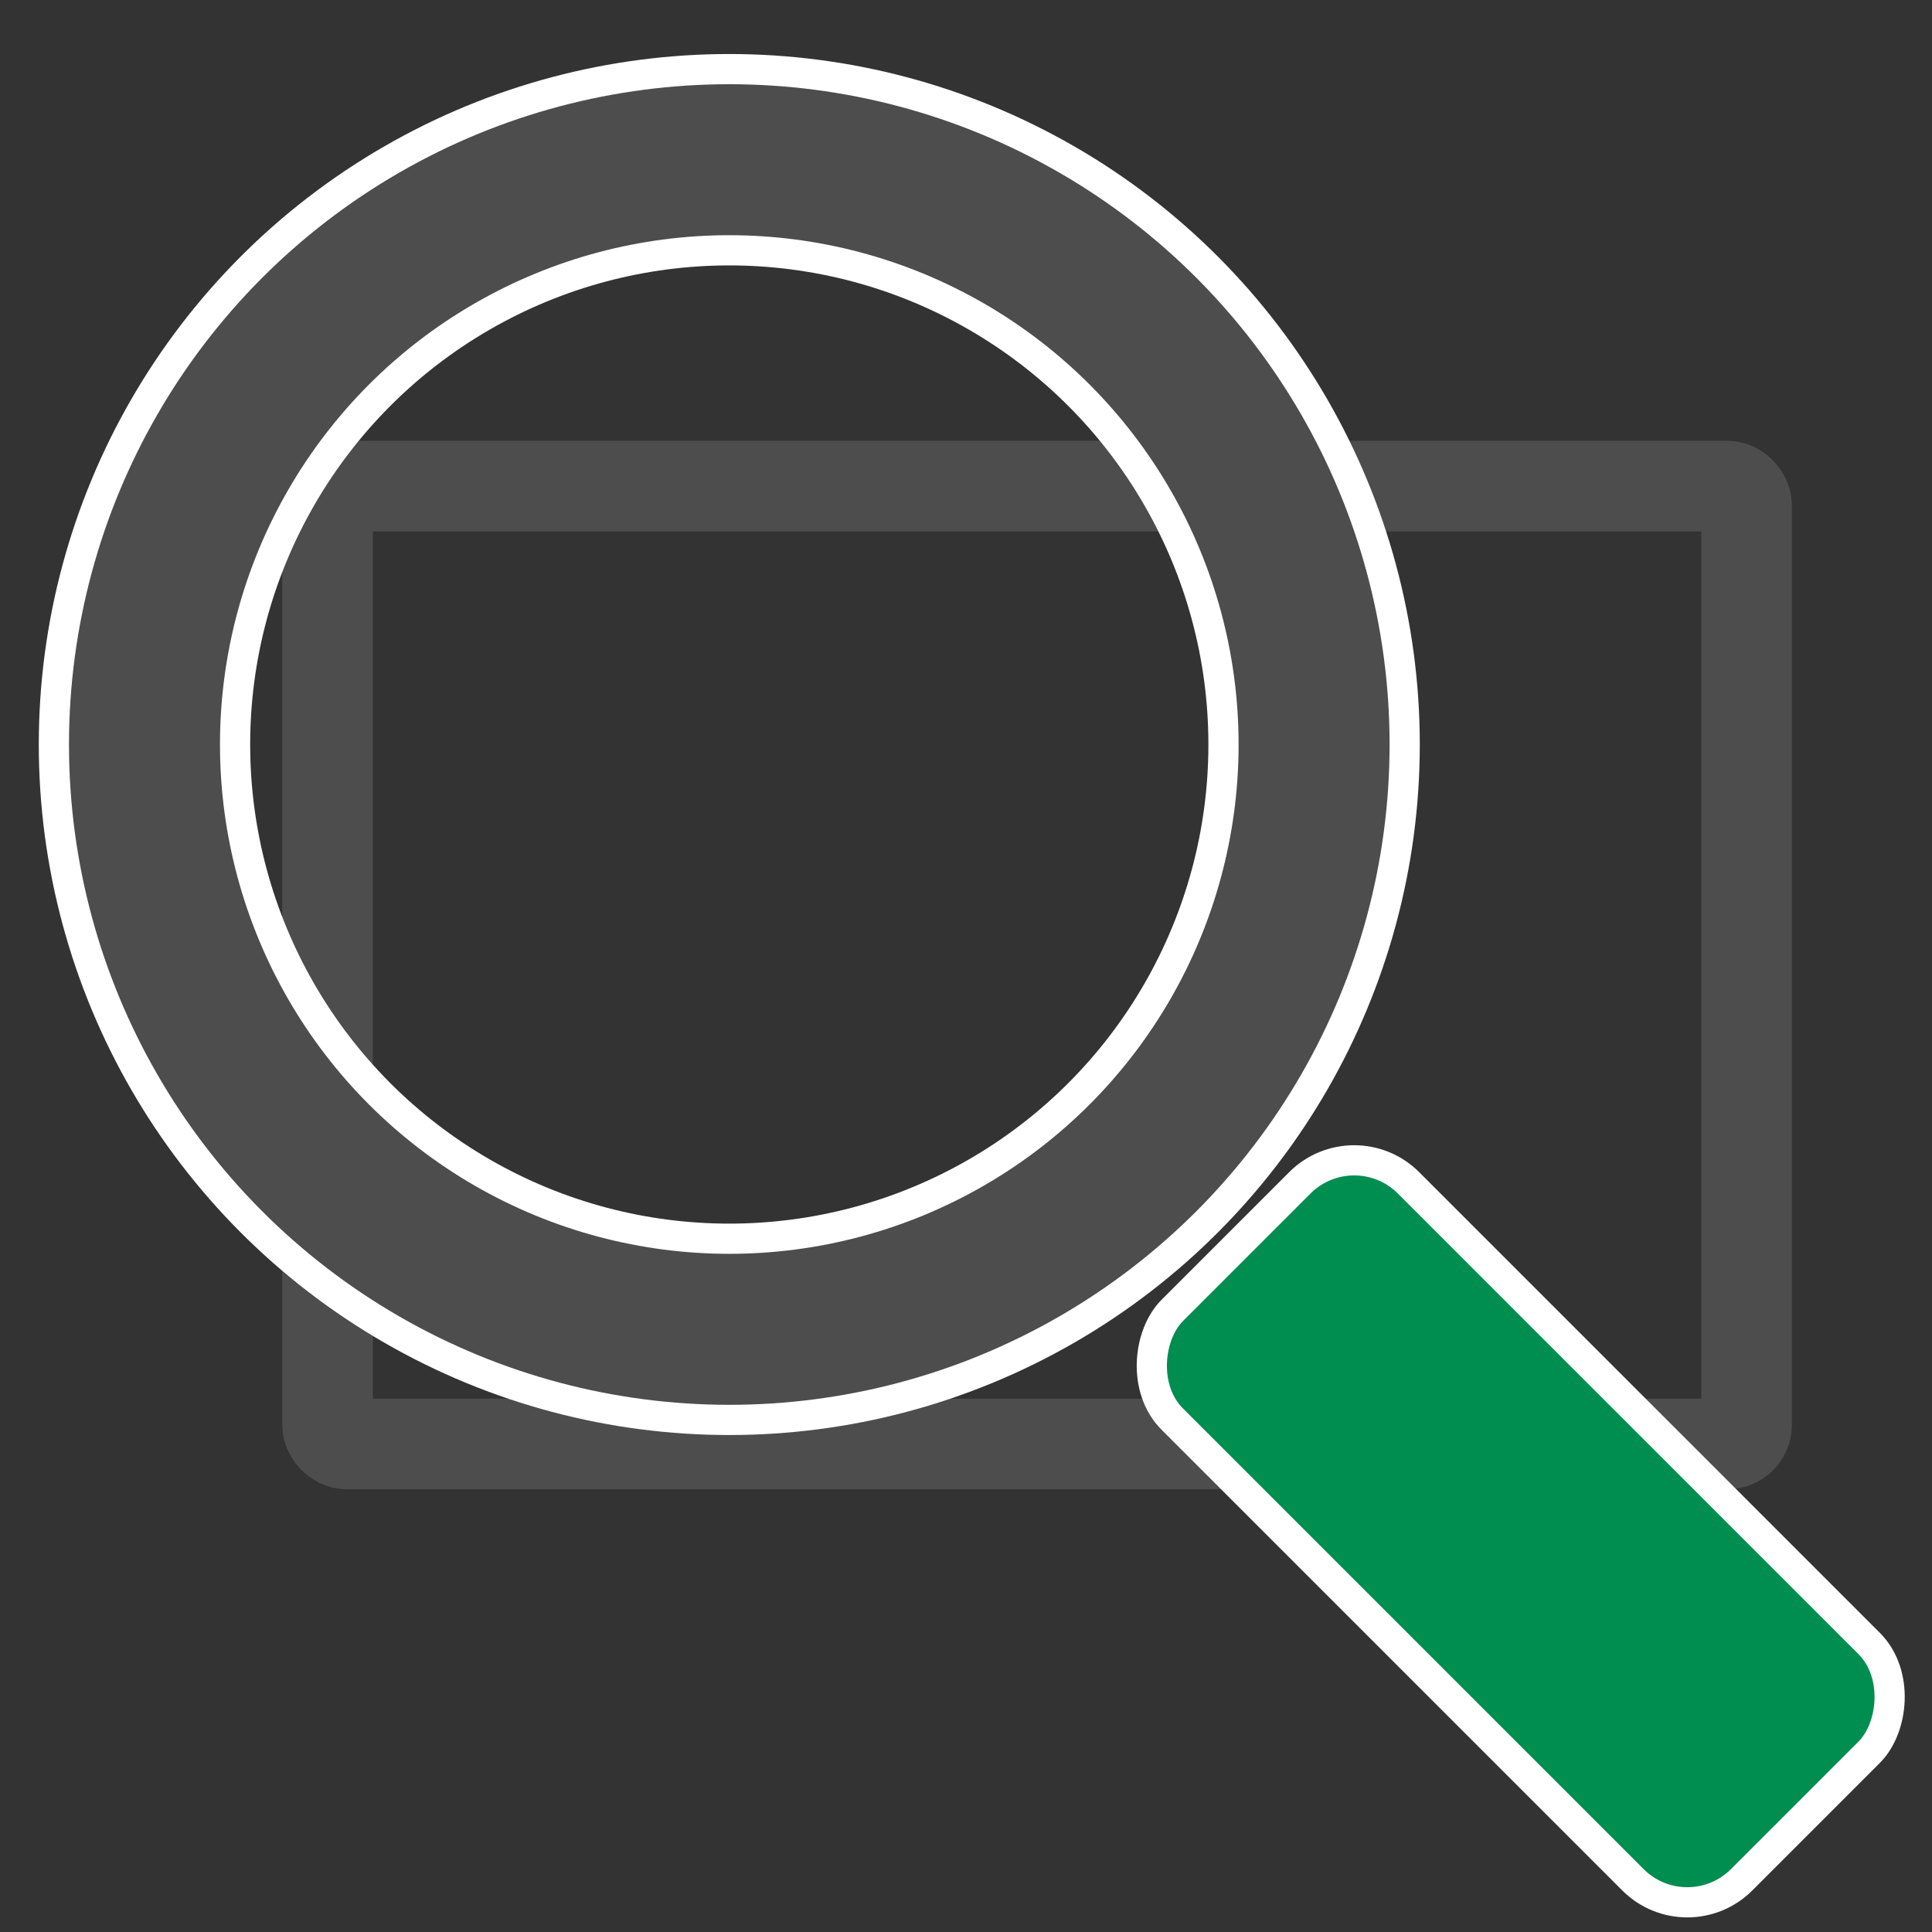 <?xml version="1.0" encoding="UTF-8" standalone="no"?>
<!-- Created with Inkscape (http://www.inkscape.org/) -->

<svg
   xmlns:dc="http://purl.org/dc/elements/1.1/"
   xmlns:cc="http://creativecommons.org/ns#"
   xmlns:rdf="http://www.w3.org/1999/02/22-rdf-syntax-ns#"
   xmlns:svg="http://www.w3.org/2000/svg"
   xmlns="http://www.w3.org/2000/svg"
   xmlns:sodipodi="http://sodipodi.sourceforge.net/DTD/sodipodi-0.dtd"
   xmlns:inkscape="http://www.inkscape.org/namespaces/inkscape"
   width="64"
   height="64"
   viewBox="0 0 64 64"
   id="svg2"
   version="1.1"
   inkscape:version="0.91 r13725"
   sodipodi:docname="zoom_rect.svg">
  <rect x="0" y="0" width="64" height="64" fill="#333333" stroke="none"/>
  <defs
     id="defs4">
    <inkscape:path-effect
       is_visible="true"
       id="path-effect4142"
       effect="spiro" />
    <inkscape:path-effect
       effect="spiro"
       id="path-effect4138"
       is_visible="true" />
  </defs>
  <sodipodi:namedview
     id="base"
     pagecolor="#ffffff"
     bordercolor="#666666"
     borderopacity="1.0"
     inkscape:pageopacity="0.0"
     inkscape:pageshadow="2"
     inkscape:zoom="5.8499846"
     inkscape:cx="22.636272"
     inkscape:cy="35.711475"
     inkscape:document-units="px"
     inkscape:current-layer="g4150"
     showgrid="false"
     fit-margin-top="0"
     fit-margin-left="0"
     fit-margin-right="0"
     fit-margin-bottom="0"
     inkscape:window-width="1920"
     inkscape:window-height="1017"
     inkscape:window-x="-8"
     inkscape:window-y="-8"
     inkscape:window-maximized="1"
     units="px" />
  <g
     inkscape:label="Layer 1"
     inkscape:groupmode="layer"
     id="layer1"
     transform="translate(-371.834,-290.202)">
    <g
       id="g4150"
       transform="matrix(1.164,0,0,1.164,-61.57,-62.861)">
      <rect
         style="color:#000000;clip-rule:nonzero;display:inline;overflow:visible;visibility:visible;opacity:1;isolation:auto;mix-blend-mode:normal;color-interpolation:sRGB;color-interpolation-filters:linearRGB;solid-color:#000000;solid-opacity:1;fill:none;fill-opacity:1;fill-rule:evenodd;stroke:#4d4d4d;stroke-width:2.578;stroke-linecap:round;stroke-linejoin:miter;stroke-miterlimit:4;stroke-dasharray:none;stroke-dashoffset:0;stroke-opacity:1;color-rendering:auto;image-rendering:auto;shape-rendering:auto;text-rendering:auto;enable-background:accumulate"
         id="rect4182"
         width="40.386"
         height="27.26"
         x="381.661"
         y="317.153"
         rx="0.548"
         ry="0.548" />
      <circle
         r="16.643"
         cy="324.507"
         cx="393.095"
         id="circle4184"
         style="fill:none;fill-rule:evenodd;stroke:#ffffff;stroke-width:6.016;stroke-linecap:butt;stroke-linejoin:miter;stroke-miterlimit:4;stroke-dasharray:none;stroke-opacity:1" />
      <circle
         style="fill:none;fill-rule:evenodd;stroke:#4d4d4d;stroke-width:4.297;stroke-linecap:butt;stroke-linejoin:miter;stroke-miterlimit:4;stroke-dasharray:none;stroke-opacity:1"
         id="path3350"
         cx="393.095"
         cy="324.507"
         r="16.643" />
      <rect
         style="fill:#008e50;fill-opacity:1;stroke:#ffffff;stroke-width:0.859;stroke-linecap:round;stroke-miterlimit:4;stroke-dasharray:none"
         id="rect4152"
         width="22.919"
         height="9.51"
         x="527.803"
         y="-53.355"
         rx="2.187"
         ry="2.187"
         transform="matrix(0.707,0.707,-0.707,0.707,0,0)" />
    </g>
  </g>
</svg>
